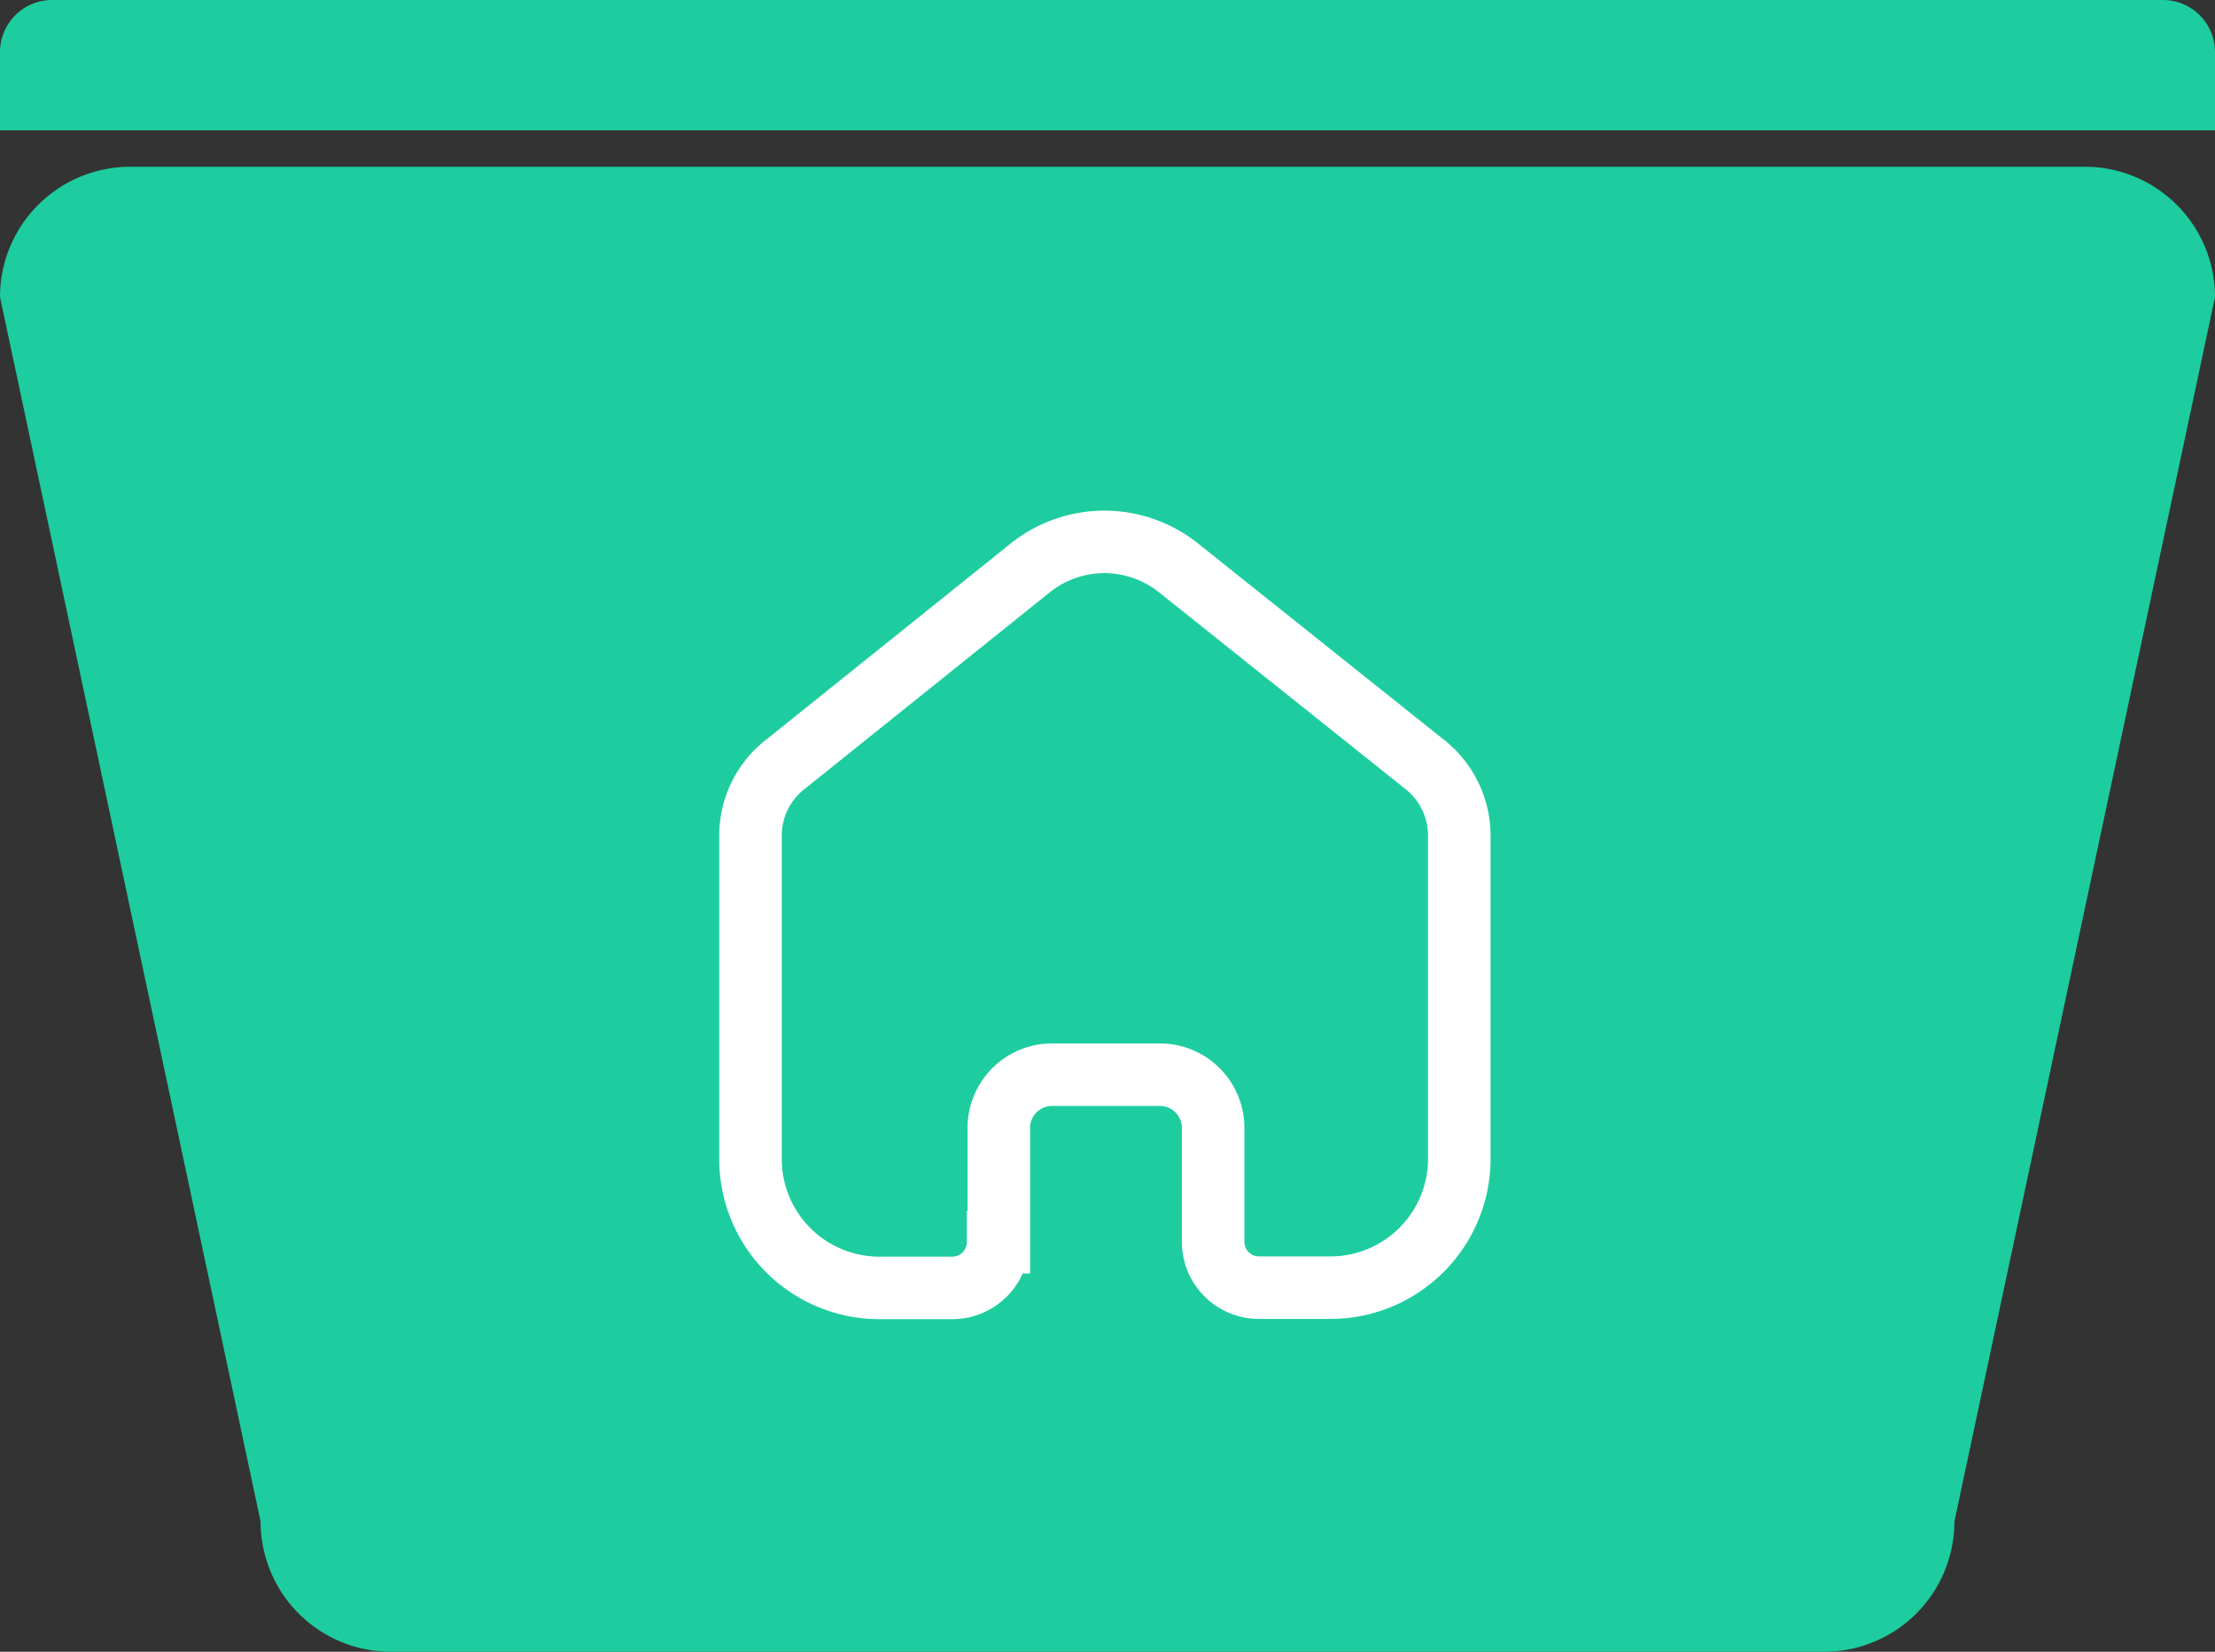 <svg id="Group_2" data-name="Group 2" xmlns="http://www.w3.org/2000/svg" width="53.125" height="39.625" viewBox="0 0 53.125 39.625">
  <rect x="0" y="0" width="53.125" height="39.625" fill="#333333" stroke="none"/>
  <path id="Path_978-3" d="M3.125,0H50a3.125,3.125,0,0,1,3.125,3.125L46.875,32.5a3.125,3.125,0,0,1-3.125,3.125H9.375A3.125,3.125,0,0,1,6.25,32.5L0,3.125A3.125,3.125,0,0,1,3.125,0Z" transform="translate(0 4)" fill="#1dcd9f"/>
  <g id="Home" transform="translate(18 13)">
    <path id="Home-2" data-name="Home" d="M5.956,16.8V14.052a1.276,1.276,0,0,1,1.274-1.27H9.813a1.276,1.276,0,0,1,1.283,1.27h0V16.8a1.1,1.1,0,0,0,1.076,1.091h1.722A3.092,3.092,0,0,0,17,14.818h0V7.013a2.183,2.183,0,0,0-.861-1.7L10.252.613a2.846,2.846,0,0,0-3.529,0L.861,5.317A2.166,2.166,0,0,0,0,7.021v7.8a3.092,3.092,0,0,0,3.107,3.076H4.829a1.1,1.1,0,0,0,1.11-1.1h0" fill="none" stroke="#fff" stroke-linecap="square" stroke-miterlimit="10" stroke-width="1.5"/>
  </g>
  <path id="Rectangle_14-3" d="M1.25,0H51.875a1.25,1.25,0,0,1,1.25,1.25V3.125H0V1.25A1.25,1.25,0,0,1,1.25,0Z" fill="#1dcd9f"/>
</svg>
